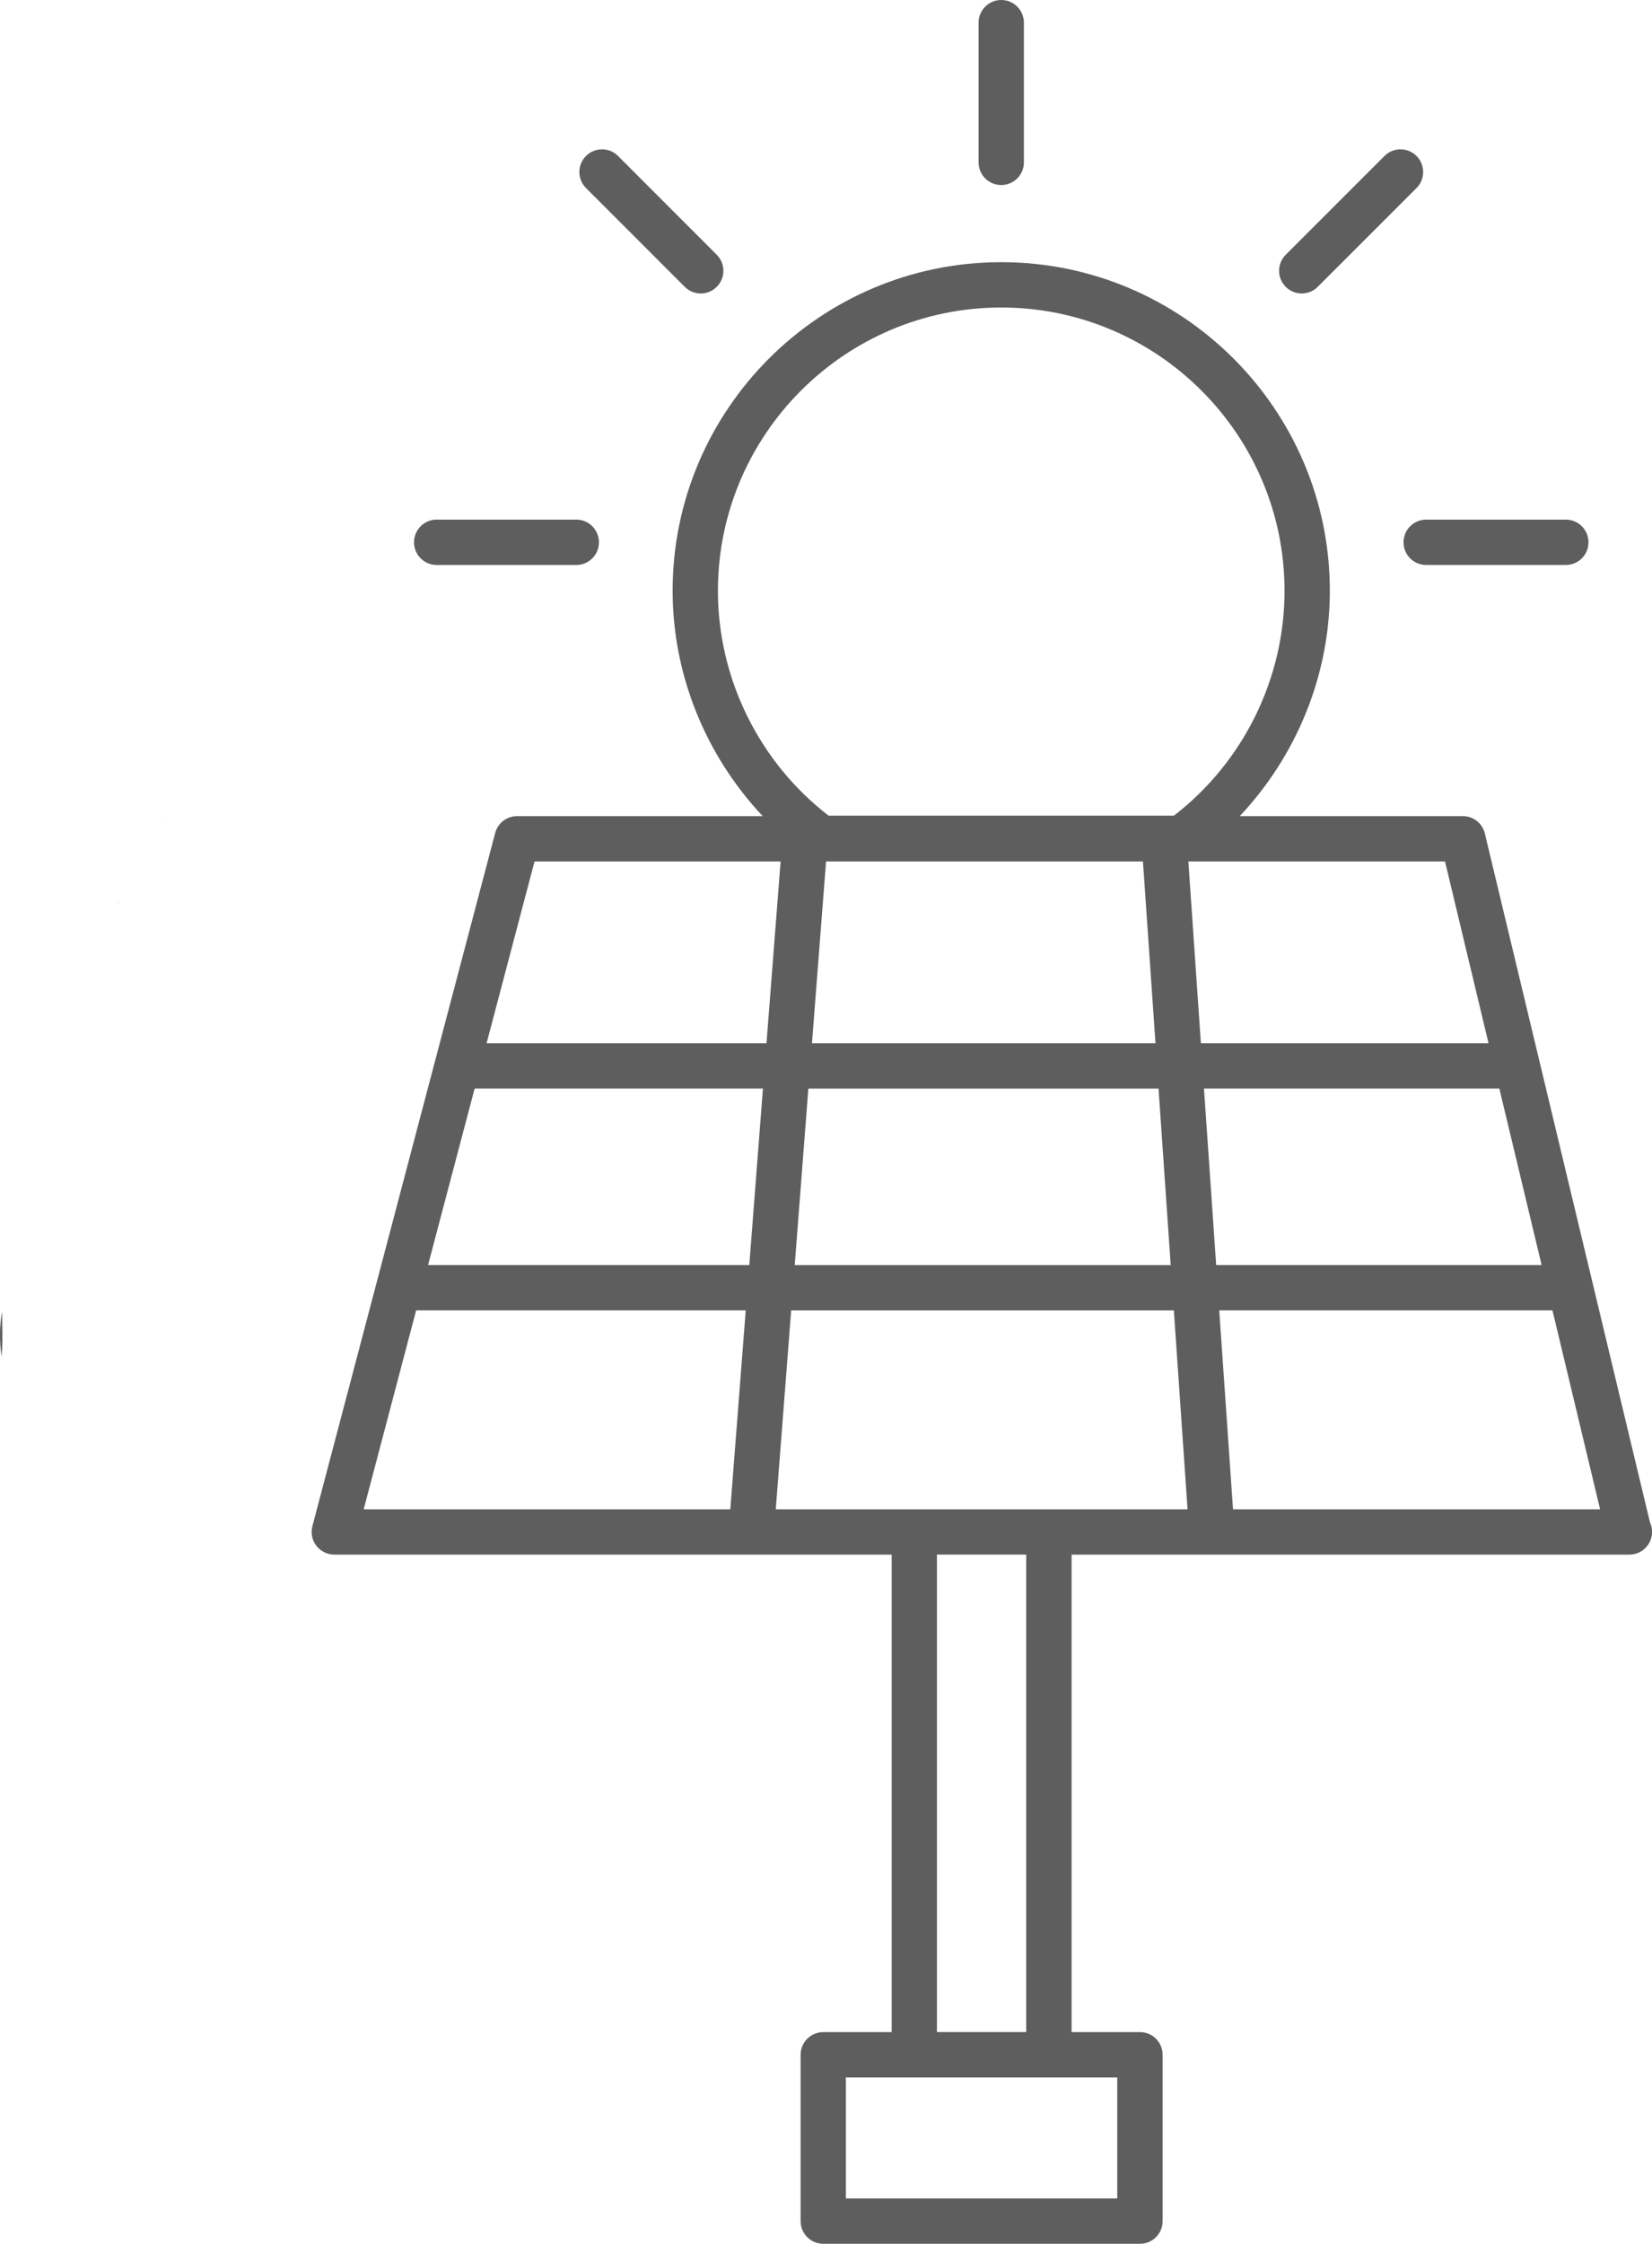 <?xml version="1.0" encoding="UTF-8" standalone="no"?>
<svg
   version="1.1"
   x="0px"
   y="0px"
   viewBox="0 0 73.667 100"
   enable-background="new 0 0 100 100"
   xml:space="preserve"
   id="svg8"
   sodipodi:docname="solar_panels3.svg"
   width="73.667"
   height="100"
   inkscape:version="1.1.2 (0a00cf5339, 2022-02-04)"
   xmlns:inkscape="http://www.inkscape.org/namespaces/inkscape"
   xmlns:sodipodi="http://sodipodi.sourceforge.net/DTD/sodipodi-0.dtd"
   xmlns="http://www.w3.org/2000/svg"
   xmlns:svg="http://www.w3.org/2000/svg"><defs
     id="defs12" /><sodipodi:namedview
     id="namedview10"
     pagecolor="#ffffff"
     bordercolor="#666666"
     borderopacity="1.0"
     inkscape:pageshadow="2"
     inkscape:pageopacity="0.0"
     inkscape:pagecheckerboard="0"
     showgrid="false"
     fit-margin-top="0"
     fit-margin-left="0"
     fit-margin-right="0"
     fit-margin-bottom="0"
     inkscape:zoom="6.088"
     inkscape:cx="21.189225"
     inkscape:cy="62.5"
     inkscape:window-width="1850"
     inkscape:window-height="1025"
     inkscape:window-x="1990"
     inkscape:window-y="27"
     inkscape:window-maximized="1"
     inkscape:current-layer="svg8" /><path
     id="path2"
     d="m 44.648,0 c -0.558,0 -1.01,0.452 -1.01,1.01 v 6.227 c -10e-7,0.558 0.452,1.01 1.01,1.01 0.558,-1e-7 1.01,-0.452 1.01,-1.01 V 1.01 C 45.657,0.452 45.206,0 44.648,0 Z M 26.847,6.656 c -0.258,0 -0.517,0.097 -0.715,0.295 -0.395,0.394 -0.395,1.035 0,1.43 l 4.402,4.402 c 0.197,0.197 0.457,0.297 0.715,0.297 0.258,0 0.516,-0.1 0.713,-0.297 0.395,-0.394 0.395,-1.033 0,-1.428 L 27.56,6.951 C 27.363,6.754 27.105,6.656 26.847,6.656 Z m 35.604,0 c -0.258,0 -0.515,0.097 -0.713,0.295 l -4.404,4.404 c -0.395,0.394 -0.395,1.034 0,1.428 0.197,0.197 0.455,0.297 0.713,0.297 0.258,0 0.518,-0.1 0.715,-0.297 l 4.404,-4.402 c 0.395,-0.394 0.394,-1.035 0,-1.43 -0.197,-0.198 -0.456,-0.295 -0.715,-0.295 z m -17.803,5.029 c -8.08,0 -14.654,6.569 -14.654,14.645 0,3.756 1.479,7.344 4.016,10.043 H 23.058 c -0.459,0 -0.861,0.309 -0.977,0.752 l -8.15,30.893 c -0.08,0.303 -0.016,0.625 0.176,0.873 0.191,0.248 0.488,0.395 0.801,0.395 h 24.854 v 21.281 h -3.051 c -0.558,0 -1.01,0.452 -1.01,1.01 v 7.414 c 0,0.558 0.452,1.01 1.01,1.01 h 14.123 c 0.558,0 1.01,-0.452 1.01,-1.01 v -7.414 c 0,-0.558 -0.452,-1.01 -1.01,-1.01 h -3.049 v -21.281 h 24.854 c 0.006,0 0.014,-0.001 0.02,0 0.558,0 1.01,-0.452 1.01,-1.01 0,-0.152 -0.032,-0.296 -0.092,-0.426 L 66.214,37.148 c -0.109,-0.454 -0.513,-0.775 -0.98,-0.775 h -9.949 c 2.537,-2.699 4.016,-6.287 4.016,-10.043 0,-8.076 -6.572,-14.645 -14.652,-14.645 z m 0,2.02 c 6.966,0 12.633,5.665 12.633,12.627 0,3.914 -1.838,7.636 -4.934,10.021 H 36.95 c -3.096,-2.385 -4.936,-6.107 -4.936,-10.021 0,-6.962 5.667,-12.627 12.633,-12.627 z m -25.176,9.453 c -0.558,0 -1.01,0.454 -1.01,1.012 0,0.557 0.452,1.01 1.01,1.01 h 6.227 c 0.558,0 1.01,-0.452 1.01,-1.01 0,-0.558 -0.452,-1.012 -1.01,-1.012 z m 44.125,0 c -0.559,0 -1.01,0.454 -1.01,1.012 0,0.558 0.452,1.01 1.01,1.01 h 6.227 c 0.558,0 1.01,-0.452 1.01,-1.01 0,-0.558 -0.452,-1.012 -1.01,-1.012 z M 7.316,36.428 c -0.031,0.02 -0.07,0.045 -0.109,0.072 -0.002,0.003 -0.008,0.009 -0.01,0.012 0.121,-0.084 0.12,-0.082 0.119,-0.082 0,0 0,-0.002 0,-0.002 z m 16.52,1.965 h 10.973 l -0.629,8.102 H 21.698 Z m 13,0 h 14.131 l 0.559,8.102 h -15.318 z m 16.156,0 H 64.437 l 1.941,8.102 H 53.55 Z M 5.245,40.137 c 0.005,0.03 -7.827e-4,0.072 -0.002,0.107 0.004,-0.008 0.007,-0.016 0.012,-0.023 -0.003,-0.029 -0.007,-0.052 -0.01,-0.084 z m 15.92,8.377 h 12.857 l -0.609,7.865 H 19.089 Z m 32.523,0 h 13.172 l 1.885,7.865 H 54.232 Z m -17.641,0.002 h 15.615 l 0.543,7.865 H 35.439 Z m -17.49,9.883 h 14.697 l -0.688,8.867 H 16.218 Z m 35.812,0 h 14.859 l 2.125,8.867 H 54.983 Z m -19.088,0.002 h 17.064 l 0.611,8.865 H 34.593 Z m -35.182,0.059 c -0.129,0.632 -0.131,1.309 -0.025,2.008 0.044,-0.504 0.037,-1.009 0.025,-1.514 -0.002,-0.165 3.3798e-4,-0.329 0,-0.494 z M 41.78,69.285 h 3.982 v 21.281 H 41.78 Z m -4.061,23.301 h 3.051 6.002 3.049 v 5.395 H 37.72 Z"
     style="fill:#5e5e5e" /></svg>
